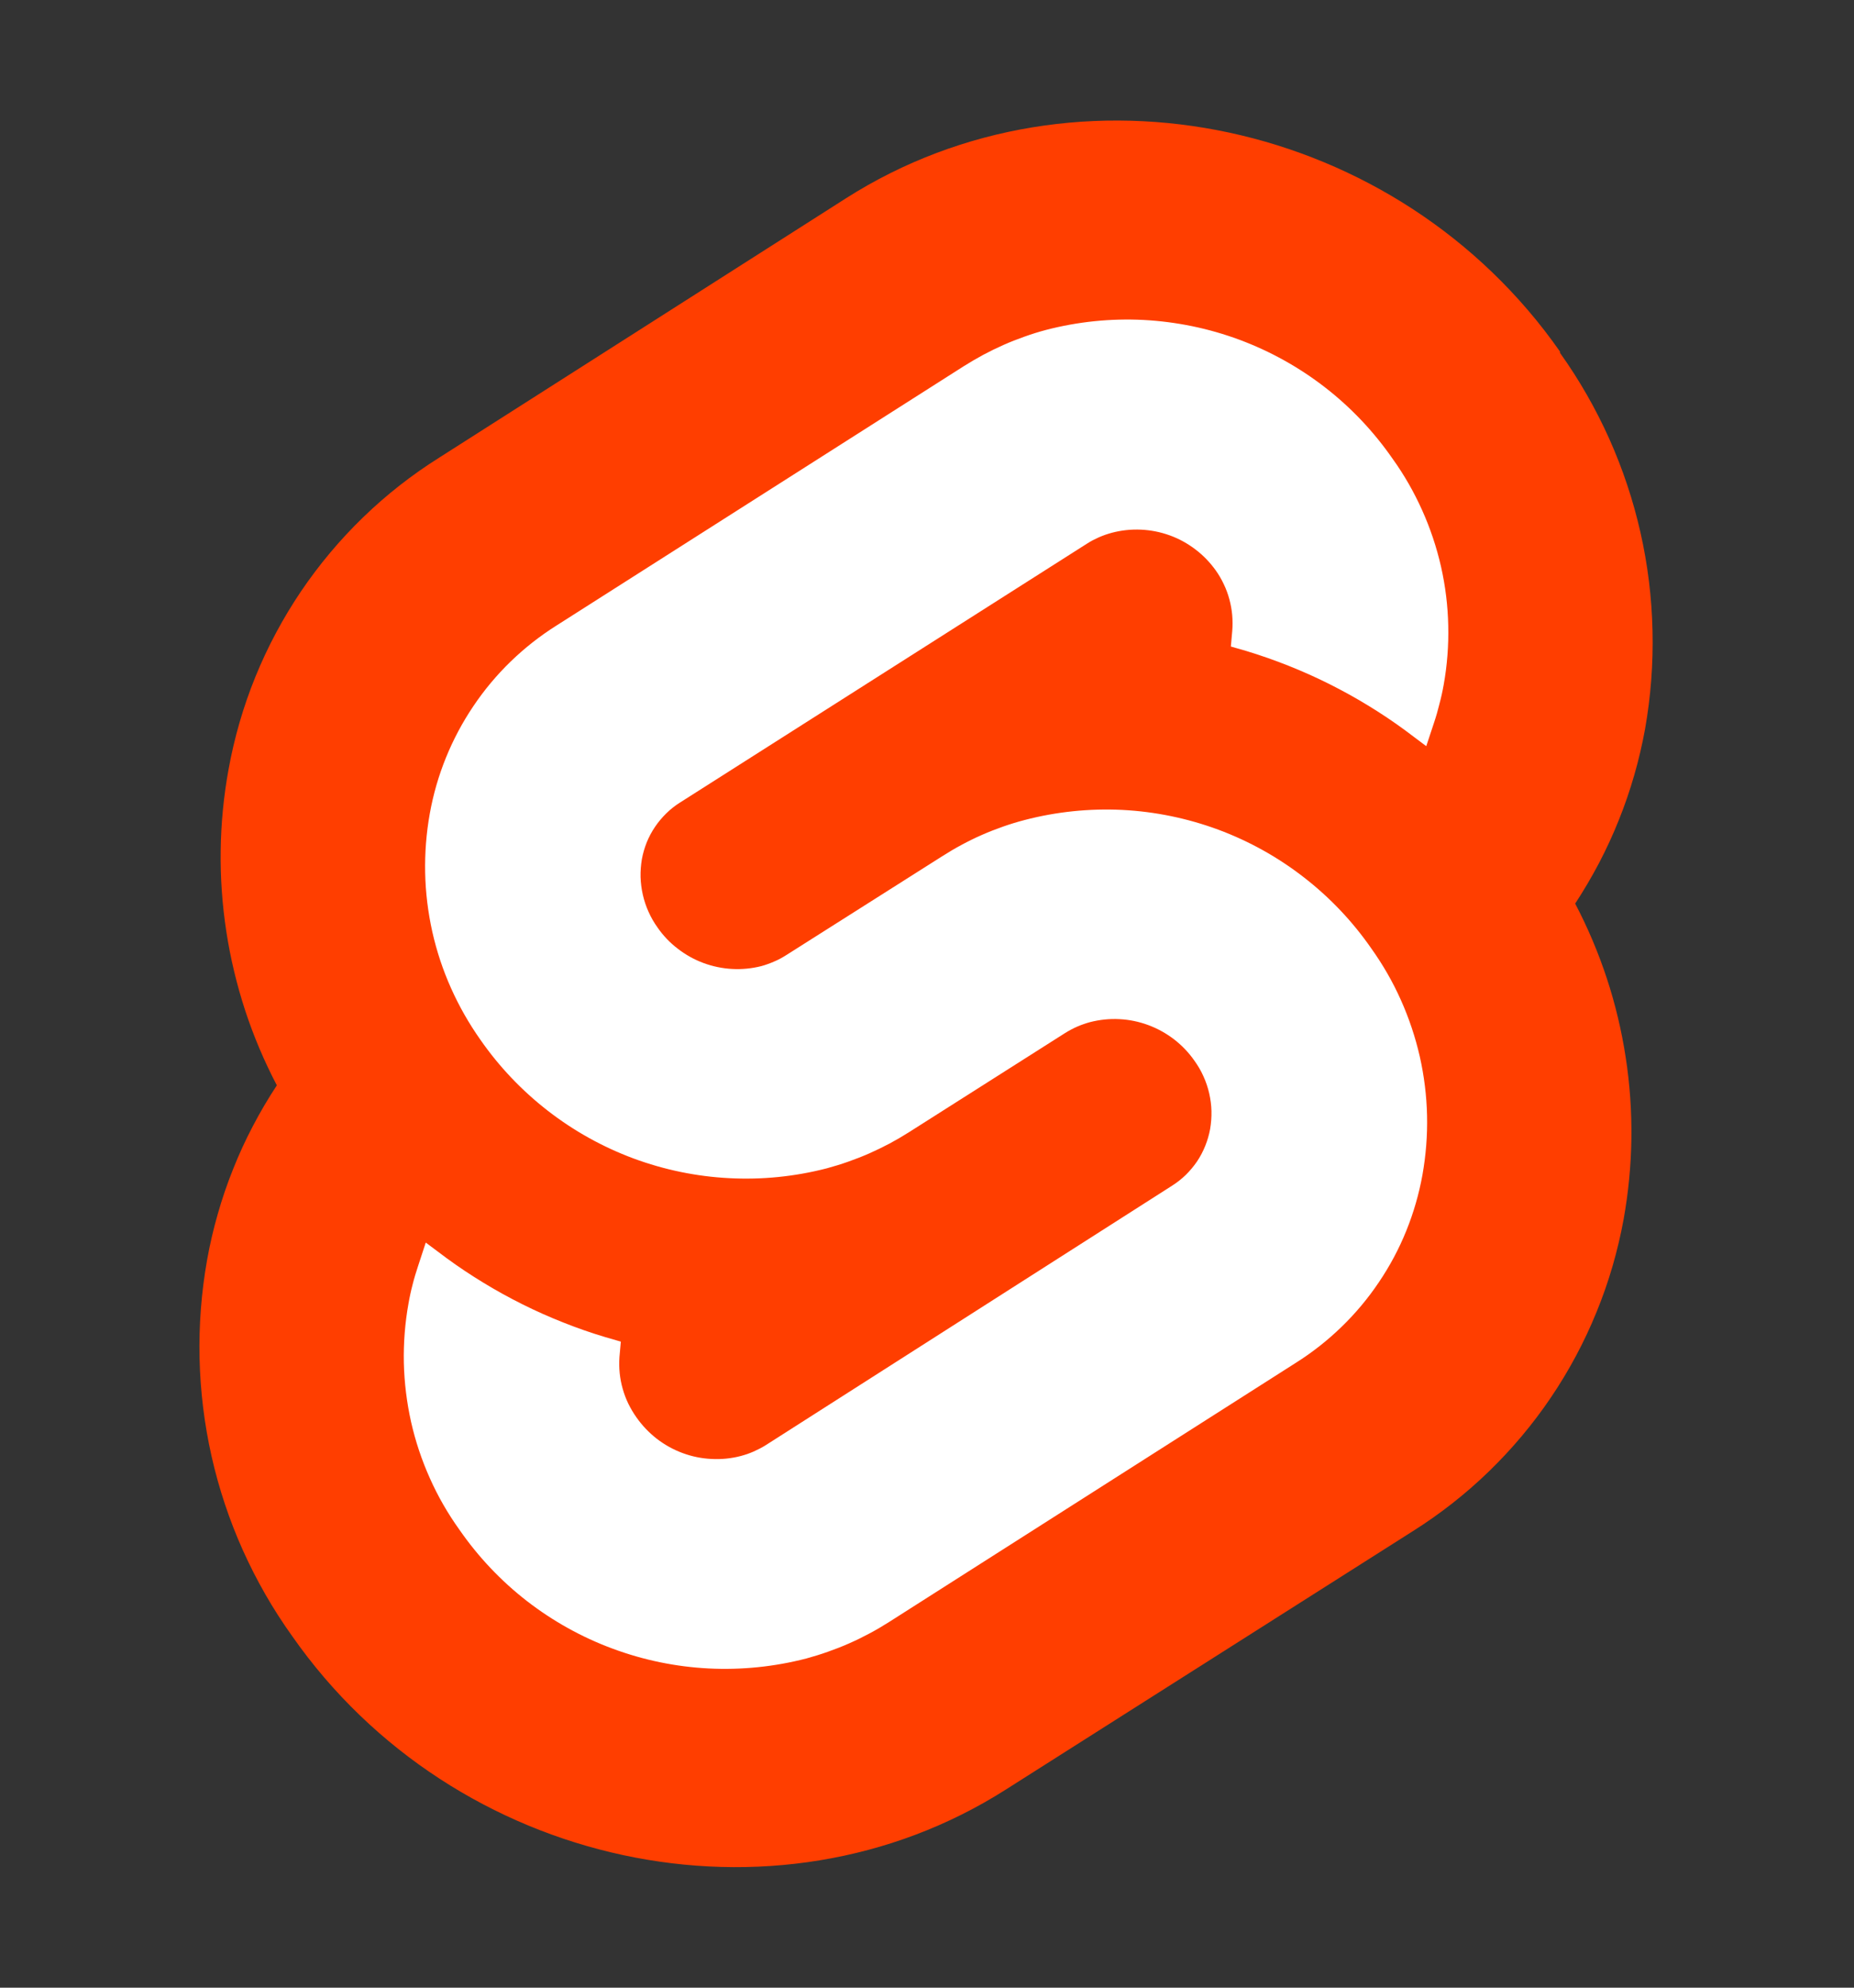 <svg width="28" height="30" viewBox="0 0 28 30" fill="none" xmlns="http://www.w3.org/2000/svg">
<rect x="0" y="0" width="28" height="30" fill="#333333" stroke="none"/>
<path d="M23.56 5.307C21.111 1.804 16.274 0.765 12.776 2.993L6.635 6.906C6.221 7.166 5.836 7.467 5.485 7.807C5.134 8.146 4.82 8.521 4.546 8.925C4.273 9.33 4.042 9.761 3.858 10.213C3.674 10.665 3.538 11.135 3.451 11.616C3.378 12.018 3.338 12.426 3.333 12.836C3.327 13.245 3.356 13.655 3.418 14.059C3.48 14.464 3.576 14.863 3.703 15.252C3.831 15.641 3.991 16.018 4.181 16.381C4.05 16.58 3.929 16.785 3.819 16.996C3.708 17.206 3.609 17.423 3.521 17.644C3.432 17.865 3.355 18.09 3.29 18.319C3.224 18.547 3.17 18.779 3.128 19.014C2.953 19.998 2.976 21.007 3.196 21.983C3.306 22.469 3.464 22.943 3.668 23.398C3.873 23.853 4.121 24.287 4.412 24.693C6.861 28.196 11.698 29.235 15.195 27.007L21.337 23.11C21.75 22.85 22.135 22.548 22.485 22.209C22.836 21.869 23.151 21.494 23.424 21.09C23.697 20.686 23.928 20.254 24.112 19.802C24.297 19.351 24.433 18.881 24.521 18.401C24.593 17.998 24.633 17.59 24.638 17.181C24.643 16.772 24.615 16.363 24.552 15.958C24.49 15.554 24.395 15.155 24.267 14.766C24.139 14.378 23.979 14 23.789 13.638C23.919 13.439 24.04 13.234 24.151 13.023C24.261 12.812 24.361 12.596 24.449 12.375C24.538 12.154 24.615 11.929 24.681 11.7C24.747 11.472 24.801 11.24 24.844 11.006C24.931 10.514 24.969 10.016 24.957 9.517C24.946 9.019 24.885 8.523 24.775 8.036C24.665 7.55 24.507 7.076 24.303 6.621C24.099 6.166 23.85 5.732 23.56 5.326" fill="#FF3E00"/>
<path d="M12.176 25.032C11.696 25.156 11.199 25.207 10.703 25.182C10.207 25.157 9.718 25.056 9.252 24.883C8.786 24.711 8.35 24.468 7.957 24.164C7.565 23.86 7.222 23.497 6.939 23.089C6.764 22.845 6.614 22.585 6.492 22.311C6.369 22.037 6.274 21.752 6.208 21.46C6.143 21.167 6.106 20.869 6.099 20.569C6.093 20.27 6.116 19.97 6.169 19.675C6.177 19.627 6.187 19.579 6.197 19.531C6.207 19.483 6.219 19.436 6.231 19.389C6.243 19.341 6.256 19.294 6.27 19.247C6.284 19.2 6.299 19.154 6.314 19.108L6.43 18.754L6.746 18.99C6.926 19.122 7.113 19.246 7.304 19.362C7.496 19.479 7.692 19.587 7.893 19.687C8.093 19.787 8.298 19.878 8.506 19.96C8.714 20.043 8.926 20.117 9.141 20.181L9.376 20.249L9.355 20.485C9.344 20.645 9.36 20.806 9.404 20.96C9.426 21.038 9.454 21.113 9.489 21.185C9.524 21.257 9.565 21.326 9.611 21.391C9.697 21.514 9.801 21.623 9.919 21.715C10.037 21.806 10.168 21.879 10.309 21.931C10.449 21.983 10.596 22.013 10.746 22.02C10.895 22.028 11.045 22.013 11.189 21.975C11.223 21.966 11.255 21.956 11.288 21.945C11.32 21.933 11.353 21.921 11.384 21.907C11.415 21.893 11.446 21.878 11.477 21.862C11.508 21.846 11.537 21.829 11.566 21.811L17.699 17.897C17.774 17.85 17.844 17.795 17.908 17.733C17.971 17.671 18.028 17.603 18.078 17.53C18.128 17.456 18.169 17.377 18.202 17.295C18.235 17.213 18.26 17.128 18.276 17.04C18.291 16.951 18.298 16.861 18.296 16.77C18.294 16.68 18.282 16.59 18.262 16.502C18.242 16.414 18.213 16.328 18.175 16.245C18.139 16.163 18.093 16.085 18.04 16.011C17.955 15.888 17.851 15.78 17.733 15.688C17.614 15.597 17.483 15.524 17.343 15.472C17.203 15.42 17.055 15.389 16.906 15.382C16.756 15.374 16.607 15.39 16.462 15.427C16.429 15.436 16.396 15.446 16.363 15.458C16.331 15.469 16.299 15.481 16.268 15.495C16.236 15.509 16.205 15.524 16.175 15.54C16.144 15.556 16.114 15.574 16.085 15.592L13.73 17.087C13.634 17.148 13.536 17.205 13.436 17.259C13.335 17.312 13.233 17.362 13.129 17.408C13.024 17.454 12.918 17.495 12.811 17.533C12.704 17.571 12.595 17.604 12.485 17.634C12.005 17.758 11.509 17.808 11.014 17.782C10.519 17.757 10.031 17.656 9.566 17.484C9.101 17.311 8.666 17.069 8.274 16.765C7.883 16.462 7.539 16.101 7.256 15.694C7.083 15.449 6.934 15.188 6.812 14.915C6.689 14.641 6.595 14.356 6.529 14.064C6.464 13.771 6.427 13.473 6.421 13.173C6.415 12.874 6.438 12.574 6.491 12.279C6.595 11.699 6.819 11.147 7.149 10.658C7.478 10.168 7.907 9.754 8.406 9.44L14.557 5.526C14.653 5.466 14.75 5.409 14.85 5.355C14.95 5.302 15.052 5.252 15.156 5.206C15.259 5.16 15.365 5.119 15.472 5.081C15.578 5.043 15.686 5.009 15.796 4.98C16.276 4.855 16.773 4.804 17.269 4.829C17.765 4.855 18.253 4.955 18.719 5.128C19.184 5.301 19.621 5.544 20.013 5.848C20.405 6.152 20.748 6.515 21.031 6.923C21.206 7.166 21.355 7.427 21.478 7.701C21.601 7.974 21.696 8.259 21.763 8.552C21.829 8.844 21.866 9.143 21.872 9.442C21.879 9.742 21.856 10.041 21.803 10.337C21.794 10.385 21.785 10.434 21.774 10.482C21.763 10.529 21.752 10.577 21.739 10.625C21.727 10.673 21.714 10.72 21.701 10.768C21.687 10.815 21.673 10.862 21.657 10.909L21.54 11.262L21.227 11.027C21.045 10.893 20.858 10.768 20.666 10.651C20.475 10.534 20.277 10.425 20.076 10.324C19.674 10.123 19.255 9.957 18.825 9.826L18.589 9.758L18.61 9.522C18.617 9.442 18.616 9.361 18.609 9.281C18.602 9.201 18.587 9.121 18.566 9.043C18.545 8.966 18.517 8.889 18.482 8.817C18.448 8.744 18.407 8.674 18.36 8.608C18.274 8.488 18.171 8.381 18.053 8.292C17.935 8.202 17.804 8.13 17.665 8.08C17.385 7.979 17.08 7.965 16.792 8.041C16.759 8.05 16.726 8.06 16.694 8.071C16.661 8.083 16.629 8.095 16.597 8.109C16.566 8.123 16.535 8.138 16.504 8.154C16.474 8.17 16.444 8.187 16.415 8.206L10.271 12.112C10.196 12.159 10.126 12.214 10.063 12.276C10 12.338 9.942 12.406 9.893 12.479C9.843 12.552 9.802 12.63 9.768 12.712C9.735 12.795 9.71 12.88 9.694 12.967C9.679 13.056 9.672 13.147 9.674 13.237C9.68 13.419 9.72 13.597 9.795 13.763C9.832 13.846 9.877 13.924 9.93 13.998C10.014 14.12 10.117 14.228 10.235 14.318C10.352 14.409 10.483 14.482 10.622 14.534C10.902 14.638 11.206 14.655 11.496 14.582C11.529 14.573 11.562 14.563 11.594 14.551C11.626 14.54 11.658 14.527 11.69 14.513C11.722 14.5 11.753 14.485 11.783 14.469C11.813 14.453 11.843 14.435 11.872 14.417L14.227 12.925C14.324 12.863 14.422 12.805 14.523 12.751C14.623 12.697 14.725 12.647 14.83 12.601C14.934 12.555 15.041 12.514 15.148 12.476C15.256 12.438 15.365 12.405 15.476 12.376C15.956 12.251 16.452 12.2 16.948 12.224C17.444 12.249 17.933 12.35 18.399 12.522C18.864 12.695 19.3 12.937 19.692 13.242C20.085 13.546 20.428 13.908 20.711 14.316C20.885 14.56 21.035 14.82 21.157 15.094C21.28 15.368 21.375 15.653 21.442 15.945C21.508 16.237 21.545 16.536 21.552 16.835C21.559 17.135 21.535 17.435 21.483 17.73C21.431 18.019 21.349 18.303 21.239 18.575C21.129 18.848 20.99 19.108 20.825 19.352C20.661 19.596 20.472 19.822 20.261 20.026C20.05 20.231 19.818 20.413 19.569 20.57L13.424 24.483C13.328 24.544 13.229 24.602 13.129 24.655C13.028 24.709 12.926 24.759 12.821 24.805C12.717 24.851 12.611 24.892 12.503 24.93C12.396 24.968 12.286 25.002 12.176 25.032Z" fill="white"/>
</svg>

